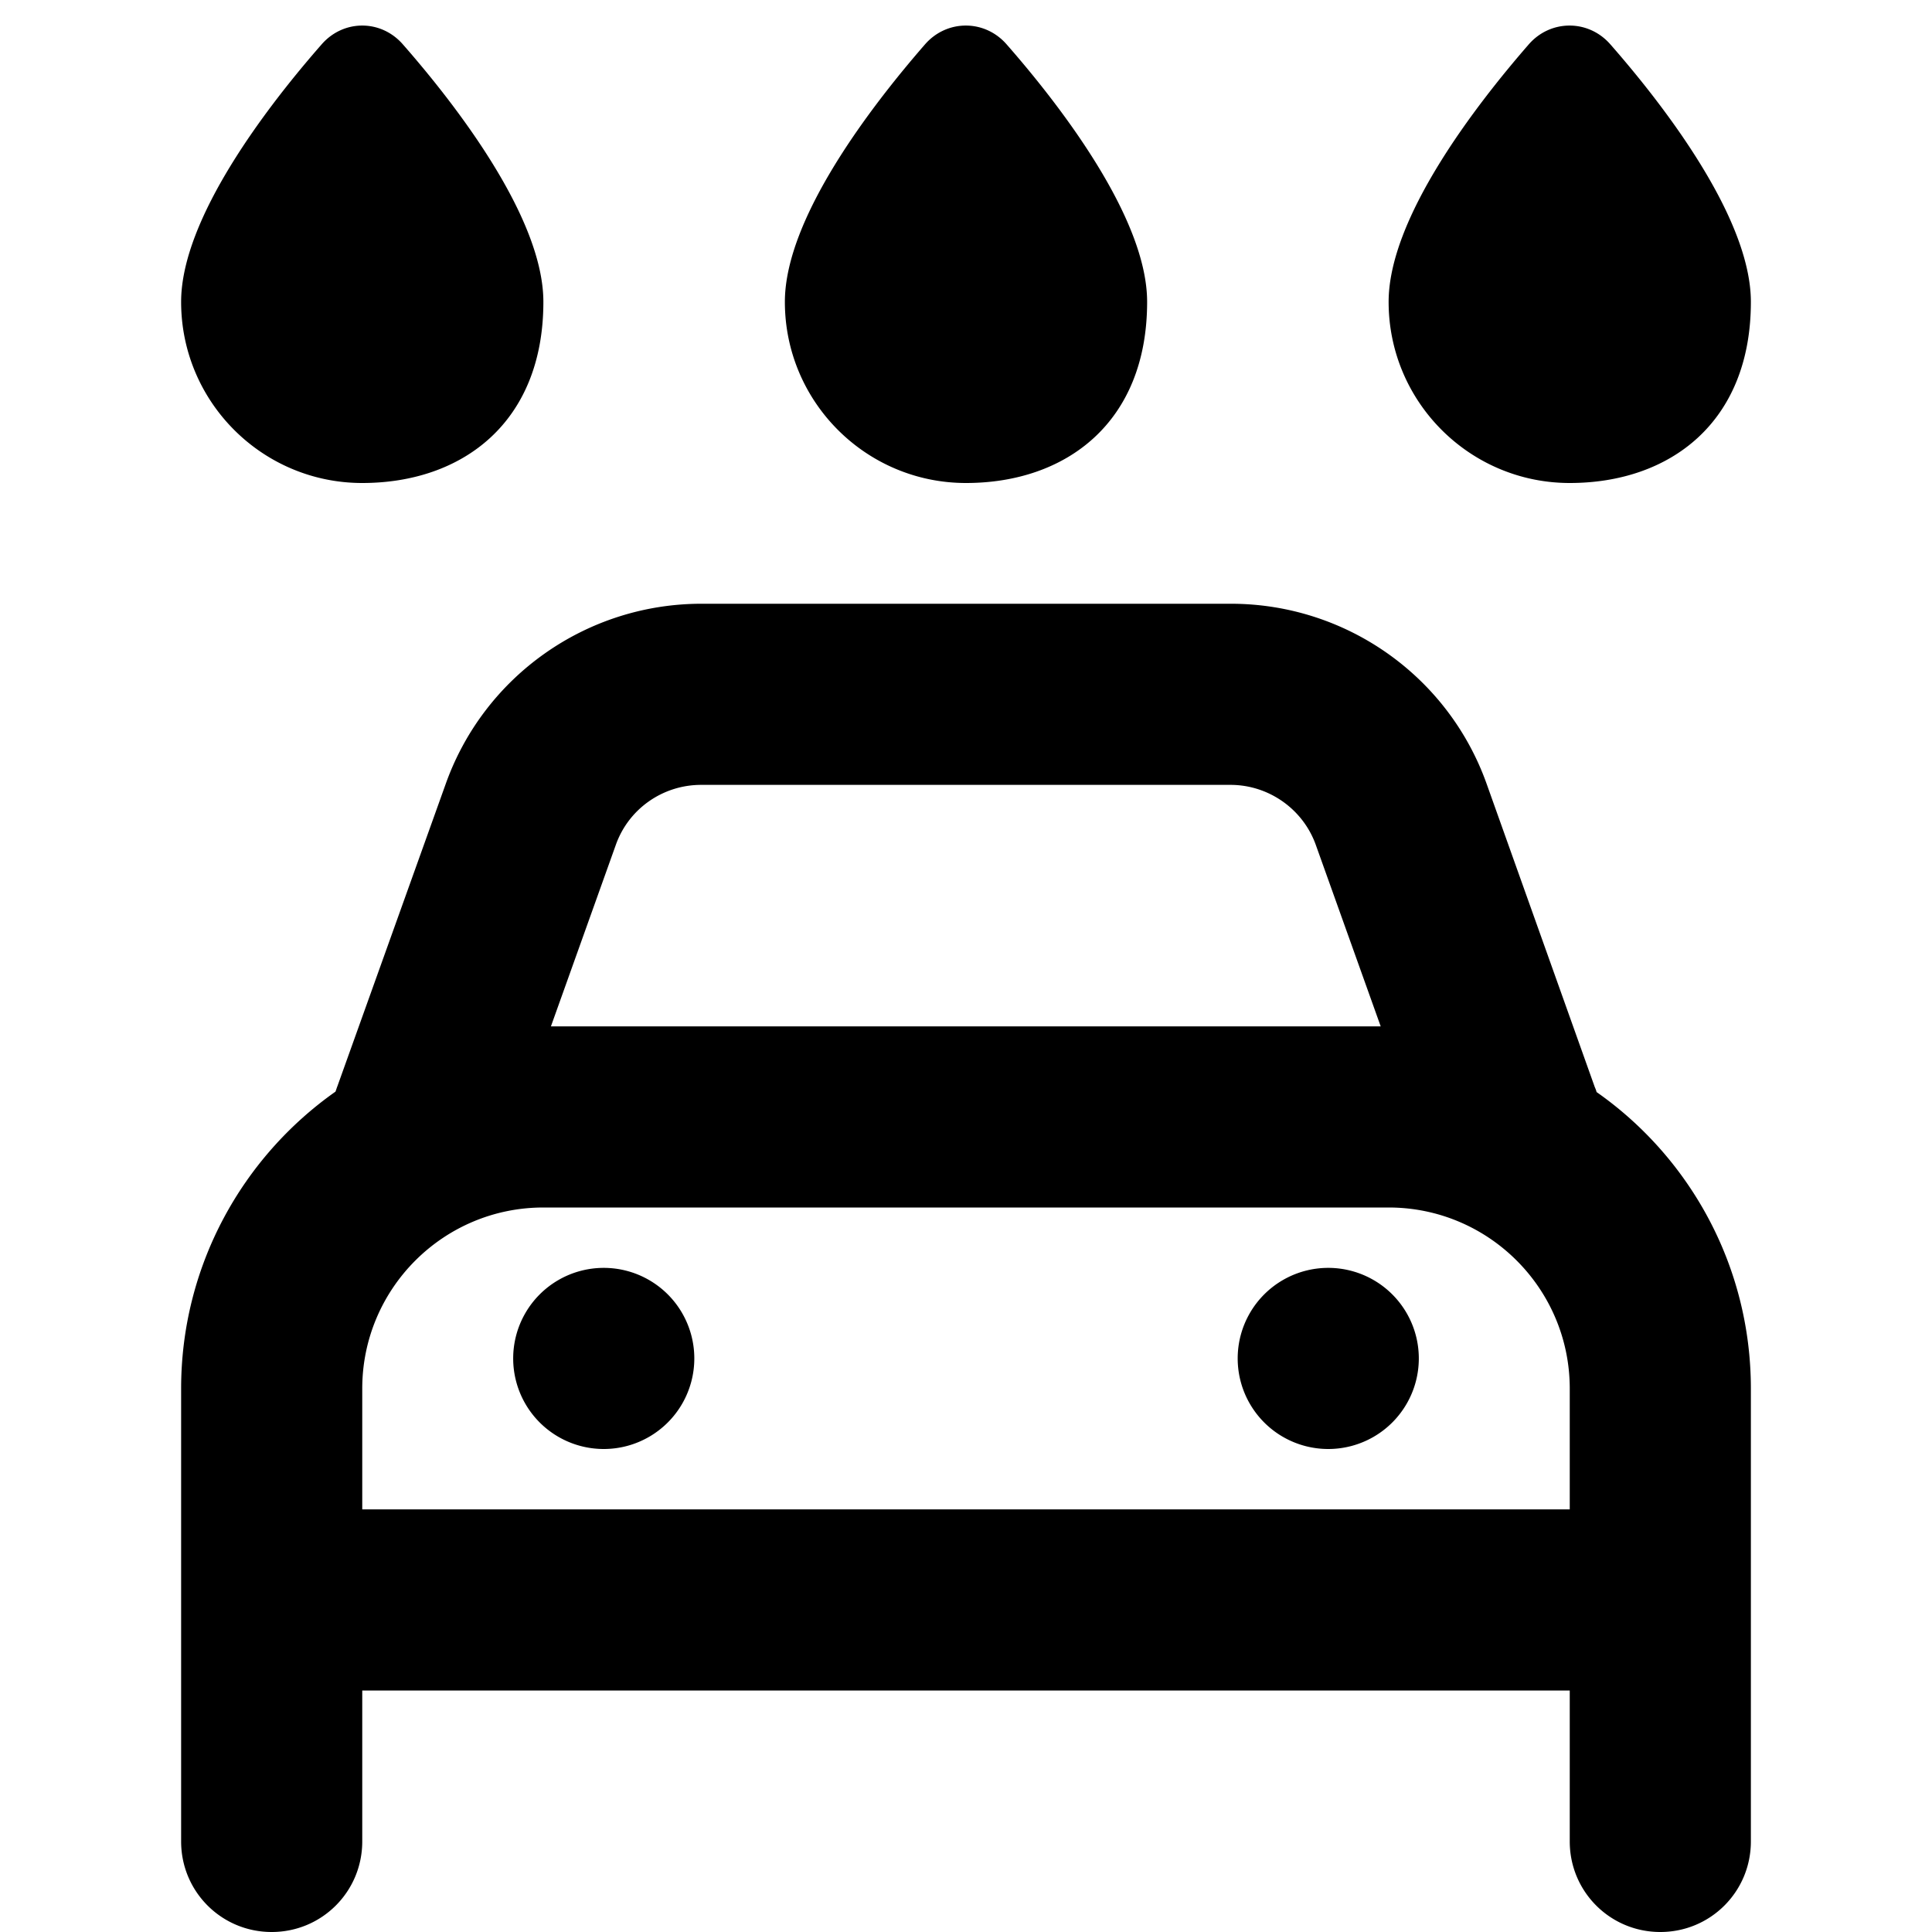 <svg xmlns="http://www.w3.org/2000/svg" width="24" height="24" viewBox="0 0 448 512">
    <path d="M224 128c26.5 0 48-16 48-48c0-22.2-23-52-37.2-68.2c-5.8-6.7-15.9-6.7-21.7 0C199 28 176 57.8 176 80c0 26.5 21.5 48 48 48zm-70.2 80l140.3 0c10.1 0 19.2 6.4 22.6 15.9L333.9 272l-219.9 0 17.2-48.1c3.4-9.6 12.5-15.9 22.6-15.9zM57.4 287.9c-.2 .5-.3 .9-.5 1.4C32.2 306.7 16 335.5 16 368l0 32 0 16 0 32 0 40c0 13.3 10.7 24 24 24s24-10.7 24-24l0-40 320 0 0 40c0 13.3 10.7 24 24 24s24-10.7 24-24l0-40 0-32 0-16 0-32c0-32.5-16.2-61.3-40.9-78.6c-.1-.5-.3-.9-.5-1.4L362 207.8c-10.2-28.7-37.4-47.8-67.8-47.8l-140.3 0c-30.4 0-57.6 19.1-67.8 47.8L57.4 287.9zM384 368l0 32L64 400l0-32c0-26.5 21.5-48 48-48l224 0c26.5 0 48 21.5 48 48zM128 384a24 24 0 1 0 0-48 24 24 0 1 0 0 48zm216-24a24 24 0 1 0 -48 0 24 24 0 1 0 48 0zM112 80c0-22.2-23-52-37.2-68.2C69 5.1 59 5.1 53.2 11.8C39 28 16 57.8 16 80c0 26.5 21.5 48 48 48s48-16 48-48zm272 48c26.5 0 48-16 48-48c0-22.2-23-52-37.2-68.2c-5.8-6.7-15.9-6.7-21.7 0C359 28 336 57.8 336 80c0 26.5 21.5 48 48 48z"/>
</svg>